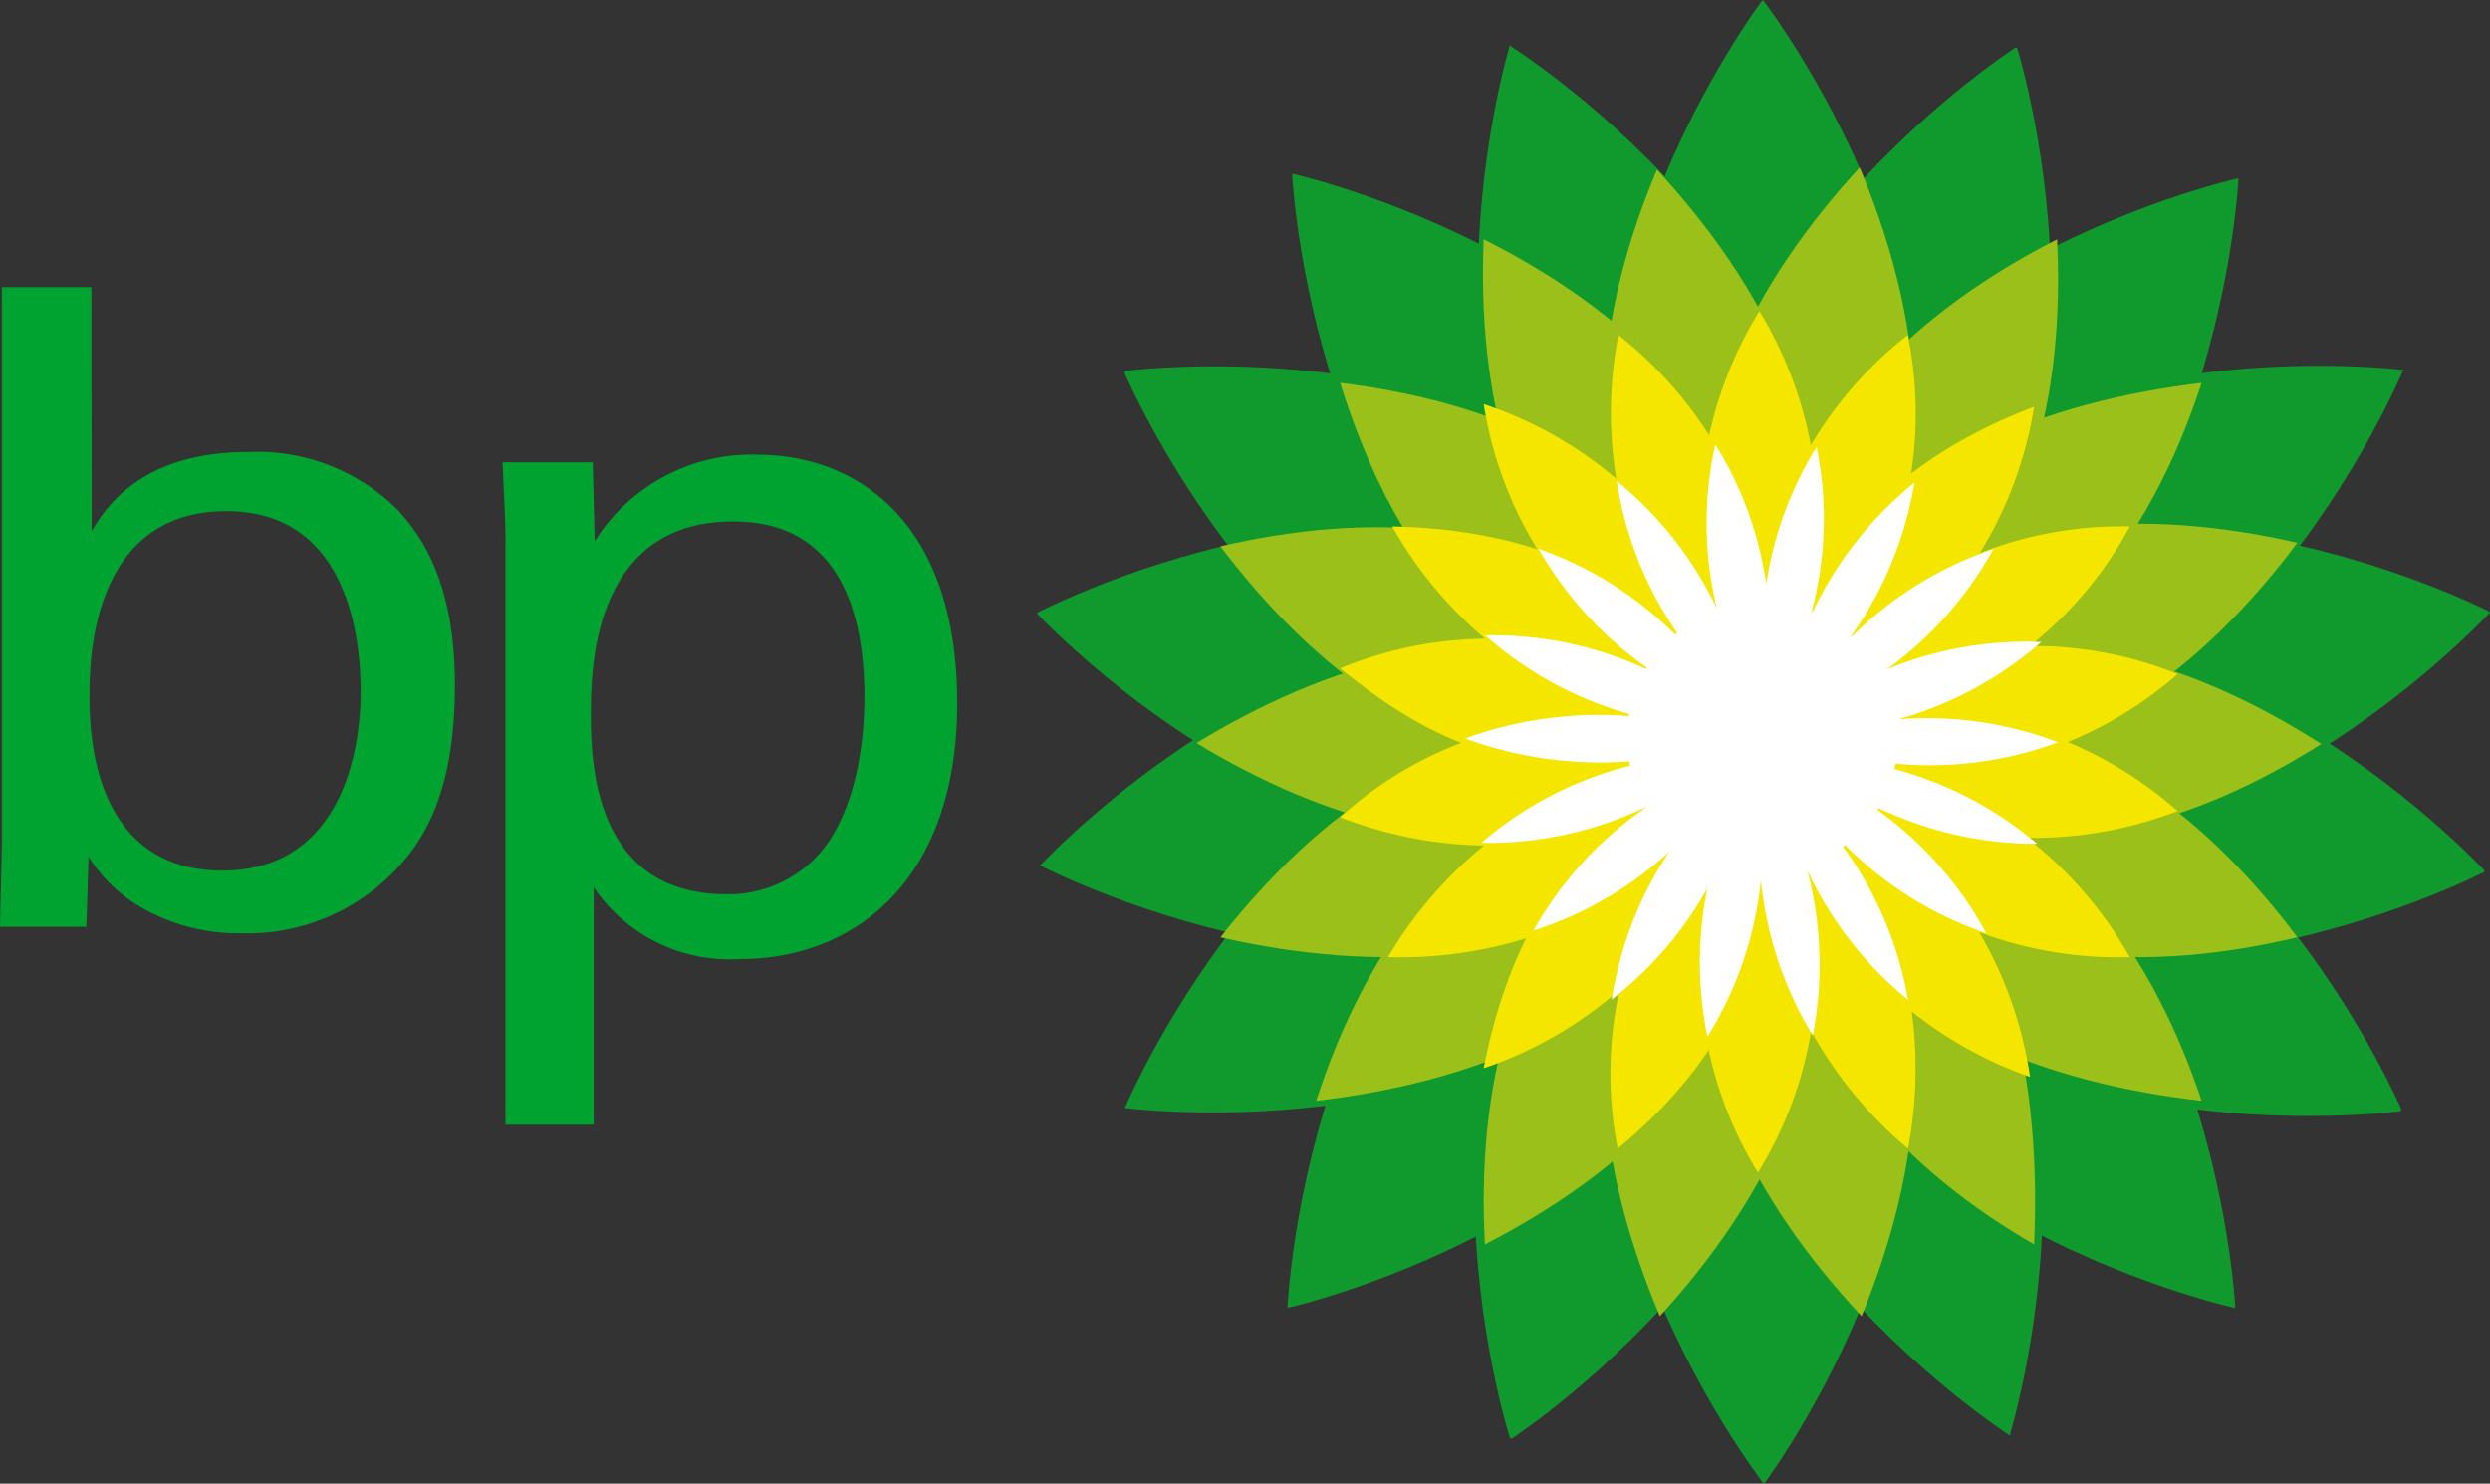 <svg id="Layer_1" data-name="Layer 1" xmlns="http://www.w3.org/2000/svg" viewBox="0 0 104.05 62"><rect x="0" y="0" width="104.05" height="62" fill="#333333" stroke="none"/><defs><style>.cls-1{fill:#109a2e;}.cls-2{fill:#9ac019;}.cls-3{fill:#f5e600;}.cls-4{fill:#fff;}.cls-5{fill:#00a330;}</style></defs><path class="cls-1" d="M78.15,33.59c12.75,6.33,25.9-8,25.9-8l-.08-.06S86.65,16.69,76.9,27.07Z"/><path class="cls-1" d="M78.88,31.9C93,33.44,100.43,15.45,100.43,15.45l-.09,0S81,13.1,75.46,26.2Z"/><path class="cls-1" d="M78.73,30.18C92.58,26.9,93.54,7.47,93.54,7.47h-.09S74.47,11.75,73.61,26Z"/><path class="cls-1" d="M78.21,28.41C90.08,20.56,84.29,2,84.29,2L84.2,2S67.86,12.57,72,26.21Z"/><path class="cls-1" d="M77.13,26.9C85.54,15.41,73.67,0,73.67,0L73.6.07S61.93,15.63,70.49,27Z"/><path class="cls-1" d="M75.59,25.89c3.93-13.68-12.52-24-12.52-24l0,.08s-5.59,18.64,6.36,26.36Z"/><path class="cls-1" d="M73.88,25.74C73,11.53,54,7.26,54,7.26v.1s1,19.43,14.82,22.71Z"/><path class="cls-1" d="M72,26c-5.71-13-25-10.5-25-10.5l0,.1s7.61,17.9,21.74,16.2Z"/><path class="cls-1" d="M70.41,26.88c-9.85-10.28-27.08-1.27-27.08-1.27l.05.08s13.29,14.21,26,7.75Z"/><path class="cls-1" d="M69.41,28.29c-12.71-6.4-25.94,7.87-25.94,7.87l.08.05s17.28,8.94,27.07-1.39Z"/><path class="cls-1" d="M68.68,30C54.54,28.36,47,46.31,47,46.31l.09,0s19.29,2.43,24.93-10.65Z"/><path class="cls-1" d="M68.51,31.85C54.68,35.19,53.8,54.63,53.8,54.63h.1s18.95-4.35,19.76-18.56Z"/><path class="cls-1" d="M69,33.64c-11.81,7.94-5.9,26.47-5.9,26.47l.09,0S79.47,49.42,75.29,35.8Z"/><path class="cls-1" d="M70.12,35.12C61.76,46.64,73.7,62,73.7,62l.07-.07s11.6-15.61,3-26.95Z"/><path class="cls-1" d="M71.68,35.84C67.66,49.5,84,60,84,60l0-.09s5.7-18.6-6.2-26.4Z"/><path class="cls-1" d="M73.47,36.27C74.41,50.48,93.4,54.66,93.4,54.66v-.1s-1-19.42-14.92-22.64Z"/><path class="cls-1" d="M75.33,36c5.75,13,25,10.43,25,10.43l0-.1S92.68,28.4,78.55,30.14Z"/><path class="cls-1" d="M76.74,35c9.78,10.35,27.07,1.44,27.07,1.44l0-.07s-13.2-14.29-25.93-7.92Z"/><path class="cls-2" d="M92,16c-6.1.73-13.78,3.12-17,10.18l1.56,2.44L78.36,30C86.4,28.22,90.21,21.51,92,16Z"/><path class="cls-2" d="M77.71,7c-4.15,4.51-8.38,11.37-6,19.25L73.8,27,76.94,27C81.68,20.41,80.08,12.63,77.71,7Z"/><path class="cls-2" d="M74,25.55,75.76,27l2.81,1c6.55-4.37,7.68-12,7.39-18C80.65,12.71,74.48,17.56,74,25.55Z"/><path class="cls-2" d="M96,22.68c-5.9-1.35-13.86-1.6-19.39,4.32L77,29.3l1.56,2.6C86.54,32.78,92.38,27.52,96,22.68ZM70.17,27l2.32,0,2.82-1.1c2.21-7.72-2-14.4-6.07-18.81C66.91,12.62,65.31,20.45,70.17,27Z"/><path class="cls-2" d="M62,10c-.25,5.95.91,13.69,7.54,18l2.73-1.06L74,25.47C73.52,17.5,67.33,12.68,62,10Z"/><path class="cls-2" d="M56,16c1.71,5.52,5.32,12.22,12.89,14l1.69-1.45L72,26C68.91,19.05,61.75,16.7,56,16Z"/><path class="cls-2" d="M70,27c-5.46-5.76-13.19-5.52-19-4.17,3.63,4.8,9.49,10.05,17.4,9.09l1.15-2.08Z"/><path class="cls-2" d="M69.59,28.55C62.39,25.15,55,28,50,31.05c5,3.05,12.39,5.79,19.53,2.37L70,30.66Z"/><path class="cls-2" d="M51,39.17c6.07,1.38,14.27,1.66,20-4.19l-.44-2.28L69,30.1C60.8,29.2,54.75,34.39,51,39.17Z"/><path class="cls-2" d="M55,46c6.07-.71,13.76-3.08,17-10.26L70.9,34l-2.51-2C60.55,33.81,56.79,40.45,55,46Z"/><path class="cls-2" d="M74,36.41,72.28,35l-2.91-1c-6.54,4.4-7.64,12-7.32,18C67.37,49.27,73.55,44.4,74,36.41Z"/><path class="cls-2" d="M69.36,55c4.13-4.52,8.34-11.4,5.94-19.24L73.08,35l-3,.06C65.29,41.62,67,49.39,69.36,55Z"/><path class="cls-2" d="M76.78,35l-3,.06-2.15.82c-2.3,7.85,2,14.67,6.16,19.12C80.11,49.36,81.68,41.49,76.78,35Z"/><path class="cls-2" d="M85,52c.28-6.26-.76-14.41-6.91-19l-2,.85L74,35.9C74.47,44.16,80.08,49.17,85,52Z"/><path class="cls-2" d="M78.26,32l-1.84,1.5L75,35.92C78.3,43,85.89,45.3,92,46,90.15,40.45,86.28,33.75,78.26,32Z"/><path class="cls-2" d="M96,39.17c-3.57-4.78-9.43-10-17.23-9l-1.41,2.6L77,35C82.42,40.85,90.26,40.54,96,39.17Z"/><path class="cls-2" d="M78.3,28.55,78,30.34l.6,3.12c6.78,3.32,13.58.68,18.4-2.37C92.16,28,85.2,25.14,78.3,28.55Z"/><path class="cls-3" d="M89,22a16.14,16.14,0,0,0-12,4.94l.35,1.87L78.78,30A16.19,16.19,0,0,0,89,22Z"/><path class="cls-3" d="M85,17c-4.07,1.54-8,4.26-10,9l1,1.58,1.83.63A16.67,16.67,0,0,0,85,17Zm6,16.89a16.84,16.84,0,0,0-12.78-4.12l-1,1.69.34,1.86A16.9,16.9,0,0,0,91,33.89Z"/><path class="cls-3" d="M91,28.17a16.11,16.11,0,0,0-13.23.52l-.3,1.82,1,1.65A16.5,16.5,0,0,0,91,28.17ZM84.83,45a16.9,16.9,0,0,0-7.08-11.41l-1.81.69L75,35.93A16.82,16.82,0,0,0,84.83,45Z"/><path class="cls-3" d="M89,40a16.62,16.62,0,0,0-10.56-8L77,33.21l-.3,1.87A16.65,16.65,0,0,0,89,40ZM73.46,49a16.46,16.46,0,0,0,1.83-13.13l-1.84-.64-1.79.66A16.4,16.4,0,0,0,73.46,49Z"/><path class="cls-3" d="M79.73,48a17.79,17.79,0,0,0-2.88-13.52l-1.86,0-1.47,1.3A17.51,17.51,0,0,0,79.73,48ZM62,44.64a16.78,16.78,0,0,0,10-9.21l-1-1.75L69.19,33C64.84,35.89,62.85,40.23,62,44.64Z"/><path class="cls-3" d="M67.6,48C71,45.2,73.67,41.39,74,36.28l-1.45-1.17h-2A16.23,16.23,0,0,0,67.6,48ZM56,34.15a17.36,17.36,0,0,0,13.62-.43L70,31.81l-1-1.66A16,16,0,0,0,56,34.15Z"/><path class="cls-3" d="M58,40a17.86,17.86,0,0,0,12.9-5l-.34-1.83L69,31.88A17.48,17.48,0,0,0,58,40Zm.18-18a17.22,17.22,0,0,0,10.94,8.28L70.66,29,71,27.12C67.35,23.35,62.67,22.08,58.18,22Z"/><path class="cls-3" d="M56,27.93c3.8,3.1,7.28,4.57,12.81,3.92l.89-1.65-.37-1.9A16.36,16.36,0,0,0,56,27.93ZM67.63,14a16.83,16.83,0,0,0,2.94,13.2l2,0L74,25.9A16.83,16.83,0,0,0,67.63,14Z"/><path class="cls-3" d="M73.52,13a16.78,16.78,0,0,0-1.87,13.34L73.5,27l1.81-.65A16.78,16.78,0,0,0,73.52,13Z"/><path class="cls-3" d="M79.72,14a16.42,16.42,0,0,0-6.28,11.66L75,26.88h1.91A16.23,16.23,0,0,0,79.72,14ZM62,16.89A16.42,16.42,0,0,0,69.12,28l1.73-.64,1-1.65A16.54,16.54,0,0,0,62,16.89Z"/><path class="cls-4" d="M77,27l.18.95,1.12.4a15.34,15.34,0,0,0,5-5.41A15.32,15.32,0,0,0,77,27Z"/><path class="cls-4" d="M75.51,26.1l.43.72,1.24,0A15.42,15.42,0,0,0,80,20.17,15.37,15.37,0,0,0,75.51,26.1Zm.4-7.42a15.14,15.14,0,0,0-2.25,7.18l.58.48,1.4-.55A15,15,0,0,0,75.91,18.68Z"/><path class="cls-4" d="M71.93,26.12l1,.34,1-.82a15,15,0,0,0-2.25-7.06A15,15,0,0,0,71.93,26.12Z"/><path class="cls-4" d="M67.56,20.1A15.24,15.24,0,0,0,70.48,27l1,0L72,26A15.38,15.38,0,0,0,67.56,20.1Zm-3.27,2.83a15.41,15.41,0,0,0,5,5.29l.84-.32.17-1.08A15.3,15.3,0,0,0,64.29,22.93Z"/><path class="cls-4" d="M69.48,29.3l-.21-1.11a15.33,15.33,0,0,0-7.21-1.64A15.39,15.39,0,0,0,68.7,30Zm-.8.68a16.45,16.45,0,0,0-7.46.88,16.46,16.46,0,0,0,7.59.89l.45-.79Zm.63,2.76-1-.79a15.24,15.24,0,0,0-6.41,3.27,15.27,15.27,0,0,0,7.25-1.68Z"/><path class="cls-4" d="M70.54,34.82l-.13-.67-1.48-.51a15.34,15.34,0,0,0-4.85,5.25A15.34,15.34,0,0,0,70.54,34.82Z"/><path class="cls-4" d="M67.35,41.77a15.35,15.35,0,0,0,4.7-6.08l-.36-.61-1.58,0A15.38,15.38,0,0,0,67.35,41.77Z"/><path class="cls-4" d="M72.84,35.4l-1.17.45a15.28,15.28,0,0,0-.32,7.47,15.3,15.3,0,0,0,2.29-7.26Z"/><path class="cls-4" d="M75.36,35.8l-.92-.31-.9.78a15.46,15.46,0,0,0,2.21,7A15.41,15.41,0,0,0,75.36,35.8Zm2.9-2.15a15.33,15.33,0,0,0,6.87,1.61A15.36,15.36,0,0,0,78.61,32l-.57.5Z"/><path class="cls-4" d="M76.81,35.11l-.9,0-.53.95a15.37,15.37,0,0,0,4.35,5.72A15.24,15.24,0,0,0,76.81,35.11ZM79,31.89a15.38,15.38,0,0,0,7-.87,15.3,15.3,0,0,0-7.37-.89l-.35.63Zm-1.08,1.6-1,.36L76.8,35A15.19,15.19,0,0,0,83,39,15.31,15.31,0,0,0,77.94,33.49Z"/><path class="cls-4" d="M77.7,29.35l1,.87a15.42,15.42,0,0,0,6.6-3.39,15.27,15.27,0,0,0-7.5,1.62Z"/><path class="cls-4" d="M73.61,36.49A5.66,5.66,0,1,0,68,30.83,5.65,5.65,0,0,0,73.61,36.49Z"/><path class="cls-5" d="M3.82,12H.08V35.26L0,38.73H3.61L3.7,35.8a6.31,6.31,0,0,0,2,2A8.11,8.11,0,0,0,10.1,39a8.53,8.53,0,0,0,7-3.31c1-1.28,1.91-3.32,1.91-7.06,0-4.23-1.35-6.16-2.34-7.27a8.3,8.3,0,0,0-6.32-2.47c-4.54,0-6,2.43-6.52,3.31ZM15.07,28.87c0,3.16-1.16,7.51-5.77,7.51-5.56,0-5.56-6.05-5.56-7.32s0-7.7,5.72-7.7C14.67,21.36,15.07,26.94,15.07,28.87Z"/><path class="cls-5" d="M21.12,47h3.69V37.08a6.86,6.86,0,0,0,6.11,3c4.76,0,9.08-3.26,9.08-10.71S35.92,19,31.63,19a7.73,7.73,0,0,0-6.78,3.62l-.08-3.3H21c.08,1.91.12,2.39.12,3.26Zm3.57-17.09c0-1.79,0-8.12,5.95-8.12,4.4,0,5.48,3.74,5.48,7.33,0,1.43-.2,4.3-1.63,6.25a5.08,5.08,0,0,1-4.2,2C25.05,37.32,24.69,32.34,24.69,29.91Z"/></svg>